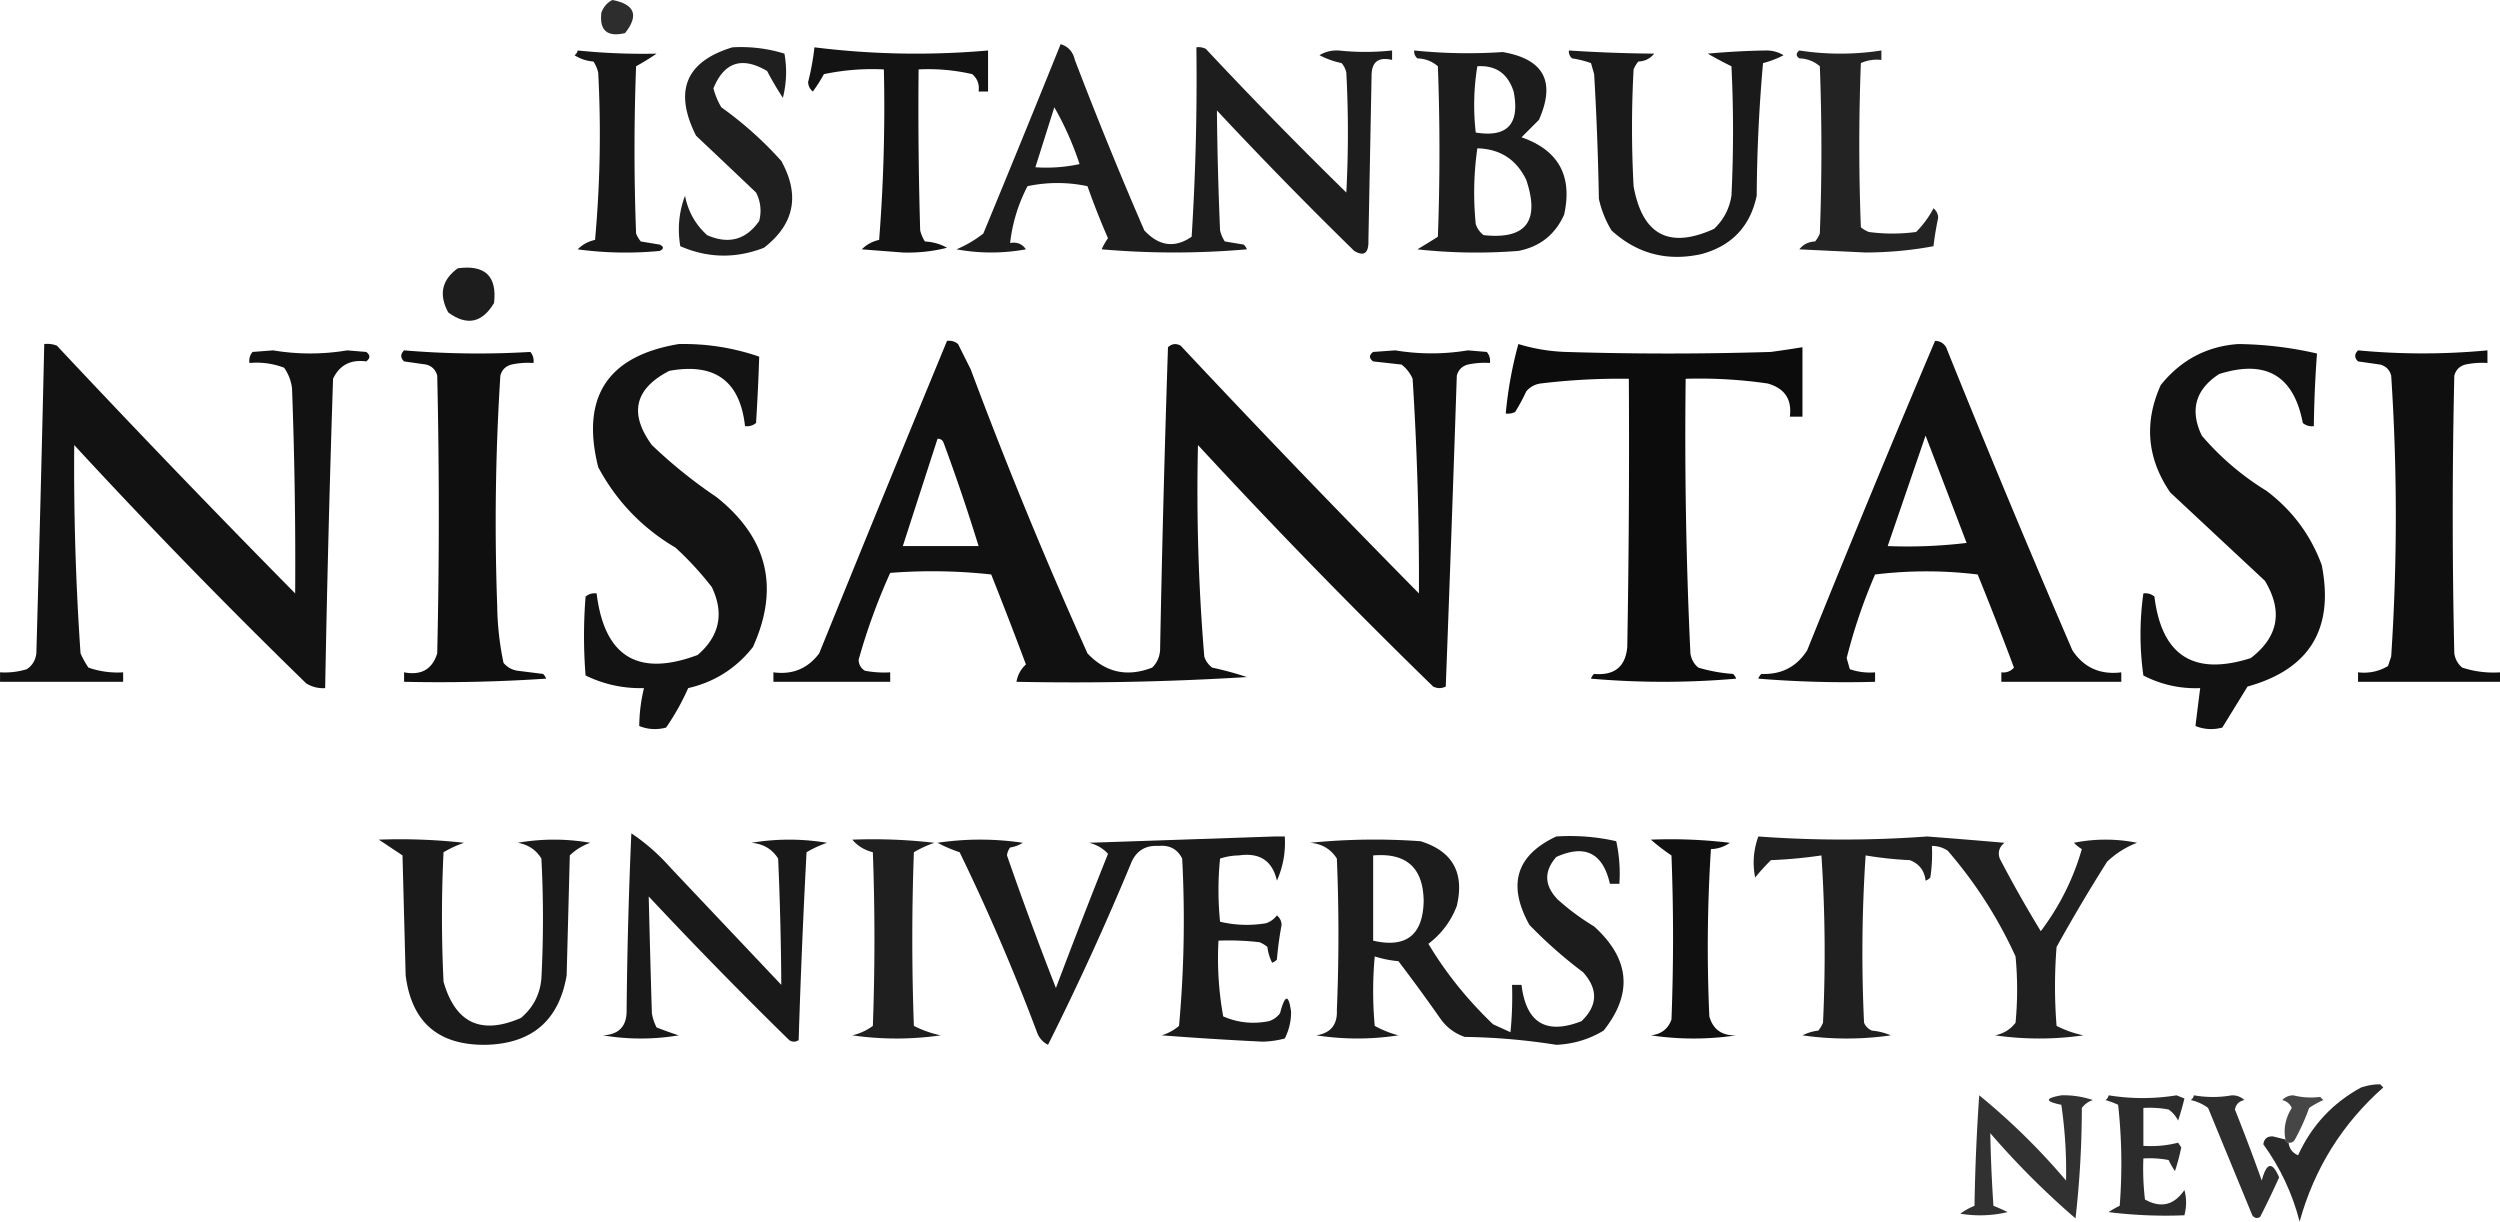 <svg xmlns="http://www.w3.org/2000/svg" class="fill-black dark:fill-white h-auto w-28 md:w-32" style="shape-rendering:geometricPrecision;text-rendering:geometricPrecision;image-rendering:optimizeQuality;fill-rule:evenodd;clip-rule:evenodd" viewBox="7.3 32.96 282.18 137.89"><path style="opacity:.821" d="M76.425 32.957q3.801.739 1.425 3.741-3.029.71-2.672-2.316.368-.989 1.247-1.425"/><path style="opacity:.883" d="M127.019 37.945q1.276.384 1.603 1.781a477 477 0 0 0 7.838 19.24q2.495 2.679 5.344.713a283 283 0 0 0 .534-21.378 1.76 1.76 0 0 1 1.069.178 510 510 0 0 0 15.855 16.211 129 129 0 0 0 0-13.539 2.4 2.4 0 0 0-.534-1.069 9.6 9.6 0 0 1-2.494-.891q.956-.581 2.138-.534a28.5 28.5 0 0 0 6.057 0v1.069q-2.314-.56-2.316 1.781l-.356 18.527q.077 2.249-1.603 1.247a487 487 0 0 1-15.499-15.855q.067 6.762.356 13.539a4 4 0 0 0 .534 1.247l2.138.356q.244.221.356.534a94.4 94.4 0 0 1-16.39 0 6.4 6.4 0 0 1 .713-1.247 88 88 0 0 1-2.316-5.879 16.25 16.25 0 0 0-6.77 0q-1.58 3.047-1.96 6.413 1.157-.205 1.781.713a21.7 21.7 0 0 1-7.838 0q1.605-.671 3.029-1.781a2450 2450 0 0 0 8.729-21.378m-.713 7.126q1.72 3 2.85 6.413a17.8 17.8 0 0 1-4.988.356z"/><path style="opacity:.877" d="M89.964 38.302q3.026-.171 5.879.713a11.8 11.8 0 0 1-.178 4.988 36 36 0 0 1-1.781-3.029q-4.242-2.495-6.057 1.96a8.4 8.4 0 0 0 .891 2.138 41 41 0 0 1 6.77 6.057q3.2 5.797-1.96 9.798-4.783 1.852-9.442-.178-.498-2.937.534-5.701.505 2.647 2.494 4.454 3.651 1.596 5.879-1.603.422-1.675-.356-3.207a1820 1820 0 0 0-6.77-6.413q-3.809-7.569 4.097-9.976"/><path style="opacity:.922" d="M99.228 38.302a92.7 92.7 0 0 0 19.596.356v4.632h-1.069q.172-1.188-.713-1.96a22 22 0 0 0-6.057-.534q-.089 9.087.178 18.171a4 4 0 0 0 .534 1.247q1.359.075 2.494.713-2.401.61-4.988.534l-4.632-.356q.797-.808 1.96-1.069.748-9.6.534-19.24a26.4 26.4 0 0 0-6.77.534 17 17 0 0 1-1.247 1.96q-.505-.408-.534-1.069a28.5 28.5 0 0 0 .713-3.919"/><path style="opacity:.907" d="M72.506 38.658a72 72 0 0 0 8.907.356 30 30 0 0 1-2.316 1.425 250 250 0 0 0 0 18.884q.2.49.534.891l2.138.356q.713.356 0 .713a40.3 40.3 0 0 1-9.264-.178q.797-.808 1.96-1.069a132 132 0 0 0 .356-18.884 4 4 0 0 0-.534-1.247q-1.184-.091-2.138-.713.297-.205.356-.534"/><path style="opacity:.89" d="M166.924 38.658a59 59 0 0 0 9.976.178q6.986 1.181 4.097 7.66l-1.96 1.96q6.261 2.179 4.81 8.729-1.516 3.387-5.166 4.097a61 61 0 0 1-11.401-.178 78 78 0 0 0 2.316-1.425q.356-9.62 0-19.24-.976-.841-2.316-.891-.402-.358-.356-.891m7.126 1.781q3.112-.195 4.097 2.85 1.086 5.503-4.276 4.632-.425-3.784.178-7.482m0 9.264q3.853.1 5.523 3.563 2.349 7.007-4.81 6.235a2.5 2.5 0 0 1-.891-1.247 35.5 35.5 0 0 1 .178-8.551"/><path style="opacity:.896" d="M184.382 38.658q4.841.319 9.62.356-.649.838-1.781.891a3.4 3.4 0 0 0-.534.891 122 122 0 0 0 0 13.183q1.487 8.27 9.086 4.81 1.612-1.53 1.96-3.741a150 150 0 0 0 0-14.608 43 43 0 0 1-2.672-1.425 86 86 0 0 1 6.413-.356q1.182-.047 2.138.534a10.7 10.7 0 0 1-2.316.891 182 182 0 0 0-.713 14.964q-1.098 5.196-6.235 6.591-5.823 1.284-10.154-2.672a11.6 11.6 0 0 1-1.425-3.563 346 346 0 0 0-.534-14.074l-.356-1.247a11.5 11.5 0 0 0-2.138-.534q-.402-.358-.356-.891"/><path style="opacity:.862" d="M210.392 38.658a30.3 30.3 0 0 0 9.264 0v1.069q-1.225-.137-2.316.356a241 241 0 0 0 0 18.527 3.4 3.4 0 0 0 .891.534q2.672.356 5.344 0a11 11 0 0 0 1.96-2.672q.505.408.534 1.069a35 35 0 0 0-.534 3.207q-3.703.702-7.66.713l-7.482-.356q.649-.838 1.781-.891a3.4 3.4 0 0 0 .534-.891 250 250 0 0 0 0-18.884q-.976-.841-2.316-.891-.587-.412 0-.891"/><path style="opacity:.885" d="M58.967 63.242q4.629-.626 4.097 3.919-2.019 3.377-5.166 1.069-1.642-3.016 1.069-4.988"/><path style="opacity:.932" d="M114.192 71.437q.707-.091 1.247.356l1.425 2.85a532 532 0 0 0 13.183 32.067q3.064 3.247 7.304 1.603.804-.797.891-1.96a2387 2387 0 0 1 .891-34.204q.653-.595 1.425-.178a1490 1490 0 0 0 26.9 27.969q.055-12.125-.713-24.228a4.1 4.1 0 0 0-1.247-1.603l-3.207-.356q-.713-.534 0-1.069l2.494-.178a25 25 0 0 0 8.195 0l2.138.178q.447.54.356 1.247a9 9 0 0 0-2.494.178q-.98.267-1.247 1.247-.584 17.578-1.247 35.095-.713.356-1.425 0a717 717 0 0 1-26.544-27.257 226 226 0 0 0 .713 23.872 2.5 2.5 0 0 0 .891 1.247q2.022.437 3.919 1.069a319 319 0 0 1-26.01.534q.207-1.168 1.069-1.96a526 526 0 0 0-3.919-10.154 61 61 0 0 0-11.401-.178 69 69 0 0 0-3.563 9.798q.016.817.713 1.247 1.414.266 2.85.178v1.069H94.596v-1.069q3.23.439 5.166-2.138 7.167-17.674 14.43-35.273m-1.069 11.045q.533-.016.713.534a221 221 0 0 1 3.919 11.58h-8.551q1.954-6.049 3.919-12.114"/><path style="opacity:.931" d="M225.713 71.437q.811.006 1.247.713a1519 1519 0 0 0 14.252 34.204q1.939 2.938 5.523 2.494v1.069h-13.539v-1.069q.857.1 1.425-.534a390 390 0 0 0-4.097-10.511q-5.757-.705-11.58 0a61.6 61.6 0 0 0-3.207 9.442l.356 1.247a6.9 6.9 0 0 0 2.85.356v1.069a122 122 0 0 1-13.183-.356 1.3 1.3 0 0 1 .356-.534q3.387.133 5.166-2.672a2047 2047 0 0 1 14.43-34.917m-1.069 10.689a9006 9006 0 0 1 4.632 12.114 56 56 0 0 1-8.907.356z"/><path style="opacity:.929" d="M12.292 71.793a3 3 0 0 1 1.425.178 1490 1490 0 0 0 26.9 27.969q.075-11.58-.356-23.159a5.1 5.1 0 0 0-.891-2.316q-1.884-.714-3.919-.534-.091-.707.356-1.247l2.316-.178a25.3 25.3 0 0 0 8.373 0l2.138.178q.713.534 0 1.069-2.65-.353-3.741 1.96a2363 2363 0 0 0-.891 34.917 3.6 3.6 0 0 1-2.138-.534 698 698 0 0 1-26.187-26.901 308 308 0 0 0 .713 23.515 10.5 10.5 0 0 0 .891 1.603 9.9 9.9 0 0 0 3.919.534v1.069H7.305v-1.069q1.548.097 3.029-.356.927-.632 1.069-1.781.497-17.464.891-34.917"/><path style="opacity:.923" d="M83.907 71.793q4.701-.093 9.086 1.425-.117 3.714-.356 7.482-.54.447-1.247.356-.84-7.648-8.551-6.235-5.865 3.027-1.96 8.373 3.408 3.26 7.304 5.879 8.648 6.891 4.097 16.924-2.832 3.599-7.304 4.632a27 27 0 0 1-2.494 4.454q-1.566.415-3.029-.178a18.8 18.8 0 0 1 .534-4.276q-3.477.088-6.591-1.425a56 56 0 0 1 0-8.907q.54-.447 1.247-.356 1.314 10.721 11.401 6.948 3.719-3.207 1.603-7.66a36 36 0 0 0-4.097-4.454q-5.639-3.323-8.729-9.086-2.969-11.879 9.086-13.895"/><path style="opacity:.952" d="M178.682 71.793a20.6 20.6 0 0 0 5.344.891q11.58.356 23.159 0 1.792-.243 3.563-.534v7.838h-1.425q.383-2.92-2.494-3.741a53.6 53.6 0 0 0-9.264-.534q-.193 15.509.534 30.998.146.978.891 1.603a18 18 0 0 0 3.919.713q.244.221.356.534a94.4 94.4 0 0 1-16.39 0 1.3 1.3 0 0 1 .356-.534q3.439.298 3.741-3.029.267-15.141.178-30.285-5.006-.068-9.976.534-.978.146-1.603.891a22 22 0 0 1-1.247 2.316 1.76 1.76 0 0 1-1.069.178 45.6 45.6 0 0 1 1.425-7.838"/><path style="opacity:.927" d="M259.917 71.793a41.5 41.5 0 0 1 8.907 1.069 133 133 0 0 0-.356 8.195q-.707.091-1.247-.356-1.53-8.029-9.442-5.523-4.017 2.618-1.96 6.948a30.6 30.6 0 0 0 7.304 6.235q4.368 3.294 6.235 8.373 2.131 10.803-8.373 13.717l-2.85 4.632q-1.566.415-3.029-.178.256-2.108.534-4.276-3.395.131-6.413-1.425a33.3 33.3 0 0 1 0-9.264q.707-.091 1.247.356 1.229 10.013 10.867 6.948 4.693-3.586 1.603-8.729a18320 18320 0 0 1-10.689-9.976q-3.924-5.76-1.069-12.114 3.407-4.241 8.729-4.632"/><path style="opacity:.938" d="M52.91 72.506a99.4 99.4 0 0 0 14.252.178q.447.54.356 1.247a9 9 0 0 0-2.494.178q-.98.267-1.247 1.247a261 261 0 0 0-.356 26.01 33 33 0 0 0 .713 6.413q.626.745 1.603.891l2.85.356q.244.221.356.534a181 181 0 0 1-16.033.356v-1.069q2.9.56 3.741-2.138.356-15.677 0-31.354-.267-.98-1.247-1.247l-2.494-.356q-.633-.612 0-1.247"/><path style="opacity:.941" d="M273.456 72.506a78 78 0 0 0 14.608 0v1.425a9 9 0 0 0-2.494.178q-.98.267-1.247 1.247a689 689 0 0 0 0 31.354q.146.978.891 1.603a11.3 11.3 0 0 0 4.276.534v1.069h-16.033v-1.069q1.833.21 3.385-.713l.356-1.069a241 241 0 0 0 0-31.71q-.267-.98-1.247-1.247l-2.494-.356q-.633-.612 0-1.247"/><path style="opacity:.901" d="M78.563 127.019q2.443 1.637 4.454 3.919l12.47 13.183q-.043-7.121-.356-14.252-1.033-1.626-3.029-1.781 4.276-.713 8.551 0a12.2 12.2 0 0 0-2.316 1.069 969 969 0 0 0-.891 21.2q-.534.356-1.069 0a510 510 0 0 1-15.855-16.211q.157 6.55.356 13.183a5.5 5.5 0 0 0 .534 1.603 48 48 0 0 0 2.494.891q-4.276.713-8.551 0 2.721-.138 2.672-2.85.096-10.015.534-19.952"/><path style="opacity:.895" d="M151.247 127.375h1.069q.162 2.637-.891 4.988-.753-3.355-4.276-2.85a7.1 7.1 0 0 0-2.138.356 35.7 35.7 0 0 0 0 7.126q2.538.607 5.166.178a2.5 2.5 0 0 0 1.247-.891q.505.408.534 1.069a40 40 0 0 0-.534 3.919 1.3 1.3 0 0 1-.534.356 5.2 5.2 0 0 1-.534-1.781 3.4 3.4 0 0 0-.891-.534 30 30 0 0 0-4.632-.178 36.7 36.7 0 0 0 .534 8.551q2.463 1.074 5.166.534a2.5 2.5 0 0 0 1.247-.891q.836-3.198 1.247-.178a6.5 6.5 0 0 1-.713 3.029 10.7 10.7 0 0 1-2.494.356 397 397 0 0 1-11.401-.713 5.45 5.45 0 0 0 1.96-1.069 132 132 0 0 0 .356-18.884q-.817-1.612-2.672-1.425-2.139-.134-3.029 1.781a317 317 0 0 1-9.442 20.665q-.907-.462-1.247-1.425a238 238 0 0 0-8.729-20.309 16 16 0 0 1-2.494-1.069q4.81-.713 9.62 0a3.7 3.7 0 0 1-1.425.534 1.76 1.76 0 0 0-.356.891 397 397 0 0 0 5.523 14.964 825 825 0 0 1 5.879-15.143q-.855-.934-2.138-1.247 10.598-.356 21.021-.713"/><path style="opacity:.89" d="M182.957 127.375q3.448-.222 6.77.534.517 2.352.356 4.81h-1.069q-1.19-5.227-6.057-3.029-2.119 2.438.178 4.81a27 27 0 0 0 4.097 3.029q6.059 5.495 1.069 11.758-2.46 1.48-5.344 1.603a72 72 0 0 0-10.333-.891q-1.636-.567-2.672-1.96a207 207 0 0 0-4.81-6.591 12 12 0 0 1-2.672-.534 43 43 0 0 0 0 7.838 11.4 11.4 0 0 0 2.672 1.069 30.3 30.3 0 0 1-9.264 0q2.431-.383 2.316-2.85.356-8.551 0-17.102-1.033-1.626-3.029-1.781a73 73 0 0 1 12.47-.178q5.427 1.675 4.097 7.304-.987 2.591-3.207 4.276 2.96 4.938 7.304 9.086.989.448 1.96.891.267-2.666.178-5.344h1.069q.78 6.445 6.77 4.097 2.752-2.644.178-5.523a51 51 0 0 1-6.057-5.344q-3.766-6.795 3.029-9.976m-20.665 2.138q5.641-.477 5.701 5.166-.128 5.741-5.701 4.454z"/><path style="opacity:.874" d="M205.76 127.375a131 131 0 0 0 19.062 0q4.357.333 8.729.713-.9.724-.534 1.781a138 138 0 0 0 4.632 8.195q3.192-4.246 4.632-9.264a4 4 0 0 1-.891-.713 18 18 0 0 1 7.126 0 10.1 10.1 0 0 0-3.385 2.138 195 195 0 0 0-5.701 9.62 56 56 0 0 0 0 8.907 12 12 0 0 0 3.029 1.069 35 35 0 0 1-9.976 0q1.449-.288 2.316-1.425.356-3.741 0-7.482-2.989-6.543-7.66-11.936-.815-.539-1.781-.534a18 18 0 0 1-.178 3.563 1.3 1.3 0 0 1-.534.356q-.19-1.704-1.781-2.316-2.523-.118-4.988-.534a167 167 0 0 0-.178 18.884q.267.624.891.891a7.2 7.2 0 0 1 2.138.534 35 35 0 0 1-9.976 0 5.2 5.2 0 0 1 1.781-.534 3.4 3.4 0 0 0 .534-.891 167 167 0 0 0-.178-18.884 53 53 0 0 1-5.701.534 25 25 0 0 0-1.781 1.96q-.462-2.339.356-4.632"/><path style="opacity:.898" d="M50.059 127.732q4.824-.177 9.62.356a12.2 12.2 0 0 0-2.316 1.069 150 150 0 0 0 0 14.608q2 7.012 8.729 4.097 2.075-1.744 2.316-4.454a129 129 0 0 0 0-13.539q-.903-1.48-2.672-1.781a23.7 23.7 0 0 1 8.195 0q-1.337.469-2.316 1.425l-.356 13.539q-1.302 7.623-9.086 7.838-8.082.11-9.086-7.838l-.356-13.539q-1.383-.926-2.672-1.781"/><path style="opacity:.877" d="M103.504 127.732q4.645-.177 9.264.356a12.2 12.2 0 0 0-2.316 1.069 269 269 0 0 0 0 19.596 12 12 0 0 0 3.029 1.069 35 35 0 0 1-9.976 0q1.292-.306 2.316-1.069a269 269 0 0 0 0-19.596q-1.45-.377-2.316-1.425"/><path style="opacity:.936" d="M193.646 127.732q4.468-.177 8.907.356a3.84 3.84 0 0 1-2.138.713 174 174 0 0 0-.178 18.884q.629 2.218 3.029 2.138-4.81.713-9.62 0 1.736-.194 2.316-1.781a241 241 0 0 0 0-18.527 22.5 22.5 0 0 1-2.316-1.781"/><path style="opacity:.837" d="M265.261 161.58q0 .356.356.356.113 1.007 1.069 1.425 2.29-5.032 7.126-7.66 1.084-.364 2.138-.356l.356.356q-6.956 6.16-9.442 15.143-1.229-4.76-4.097-8.729.125-.926 1.069-.891.721.185 1.425.356"/><path style="opacity:.805" d="M230.701 156.591a75 75 0 0 1 9.798 9.62 51.7 51.7 0 0 0-.534-8.551q-2.806-.575 0-1.069 1.808-.052 3.563.534a2.5 2.5 0 0 0-1.247.891 112 112 0 0 1-.713 12.47 92 92 0 0 1-9.62-9.62q.078 4.083.356 8.195a20 20 0 0 1 1.603.713 13.6 13.6 0 0 1-5.344.178 7.3 7.3 0 0 1 1.603-.891 232 232 0 0 1 .534-12.47"/><path style="opacity:.828" d="M245.309 156.591a23.9 23.9 0 0 0 7.66 0l.891.356a29 29 0 0 1-.713 2.494q-.39-.766-1.069-1.247a11.6 11.6 0 0 0-2.85-.178v4.276q1.999.139 3.919-.356l.356.534a22 22 0 0 1-.713 2.672 9.5 9.5 0 0 1-.713-1.247 11.6 11.6 0 0 0-2.85-.178 30 30 0 0 0 .178 4.632q2.689 1.51 4.454-1.069.377 1.384 0 2.85a51.7 51.7 0 0 1-8.551-.356 9.5 9.5 0 0 1 1.247-.713 61 61 0 0 0-.178-11.401 10 10 0 0 0-1.425-.534q.297-.205.356-.534"/><path style="opacity:.819" d="M254.929 156.591q2.166.375 4.276 0 .837-.012 1.425.534-.898.185-1.069 1.069a230 230 0 0 1 3.029 8.017q.81-3.094 1.96-.356a104 104 0 0 1-2.138 4.454q-.507.33-.891-.178l-4.988-12.114a5.1 5.1 0 0 0-1.96-.891q.297-.205.356-.534"/><path style="opacity:.723" d="M265.618 161.936q-.356 0-.356-.356-.355-1.833.713-3.563-.315-.694-1.069-.891.497-.529 1.247-.534 1.489.373 3.029.178l.356.356a10.5 10.5 0 0 0-1.603.891 24 24 0 0 1-1.603 3.563q-.244.426-.713.356"/></svg>